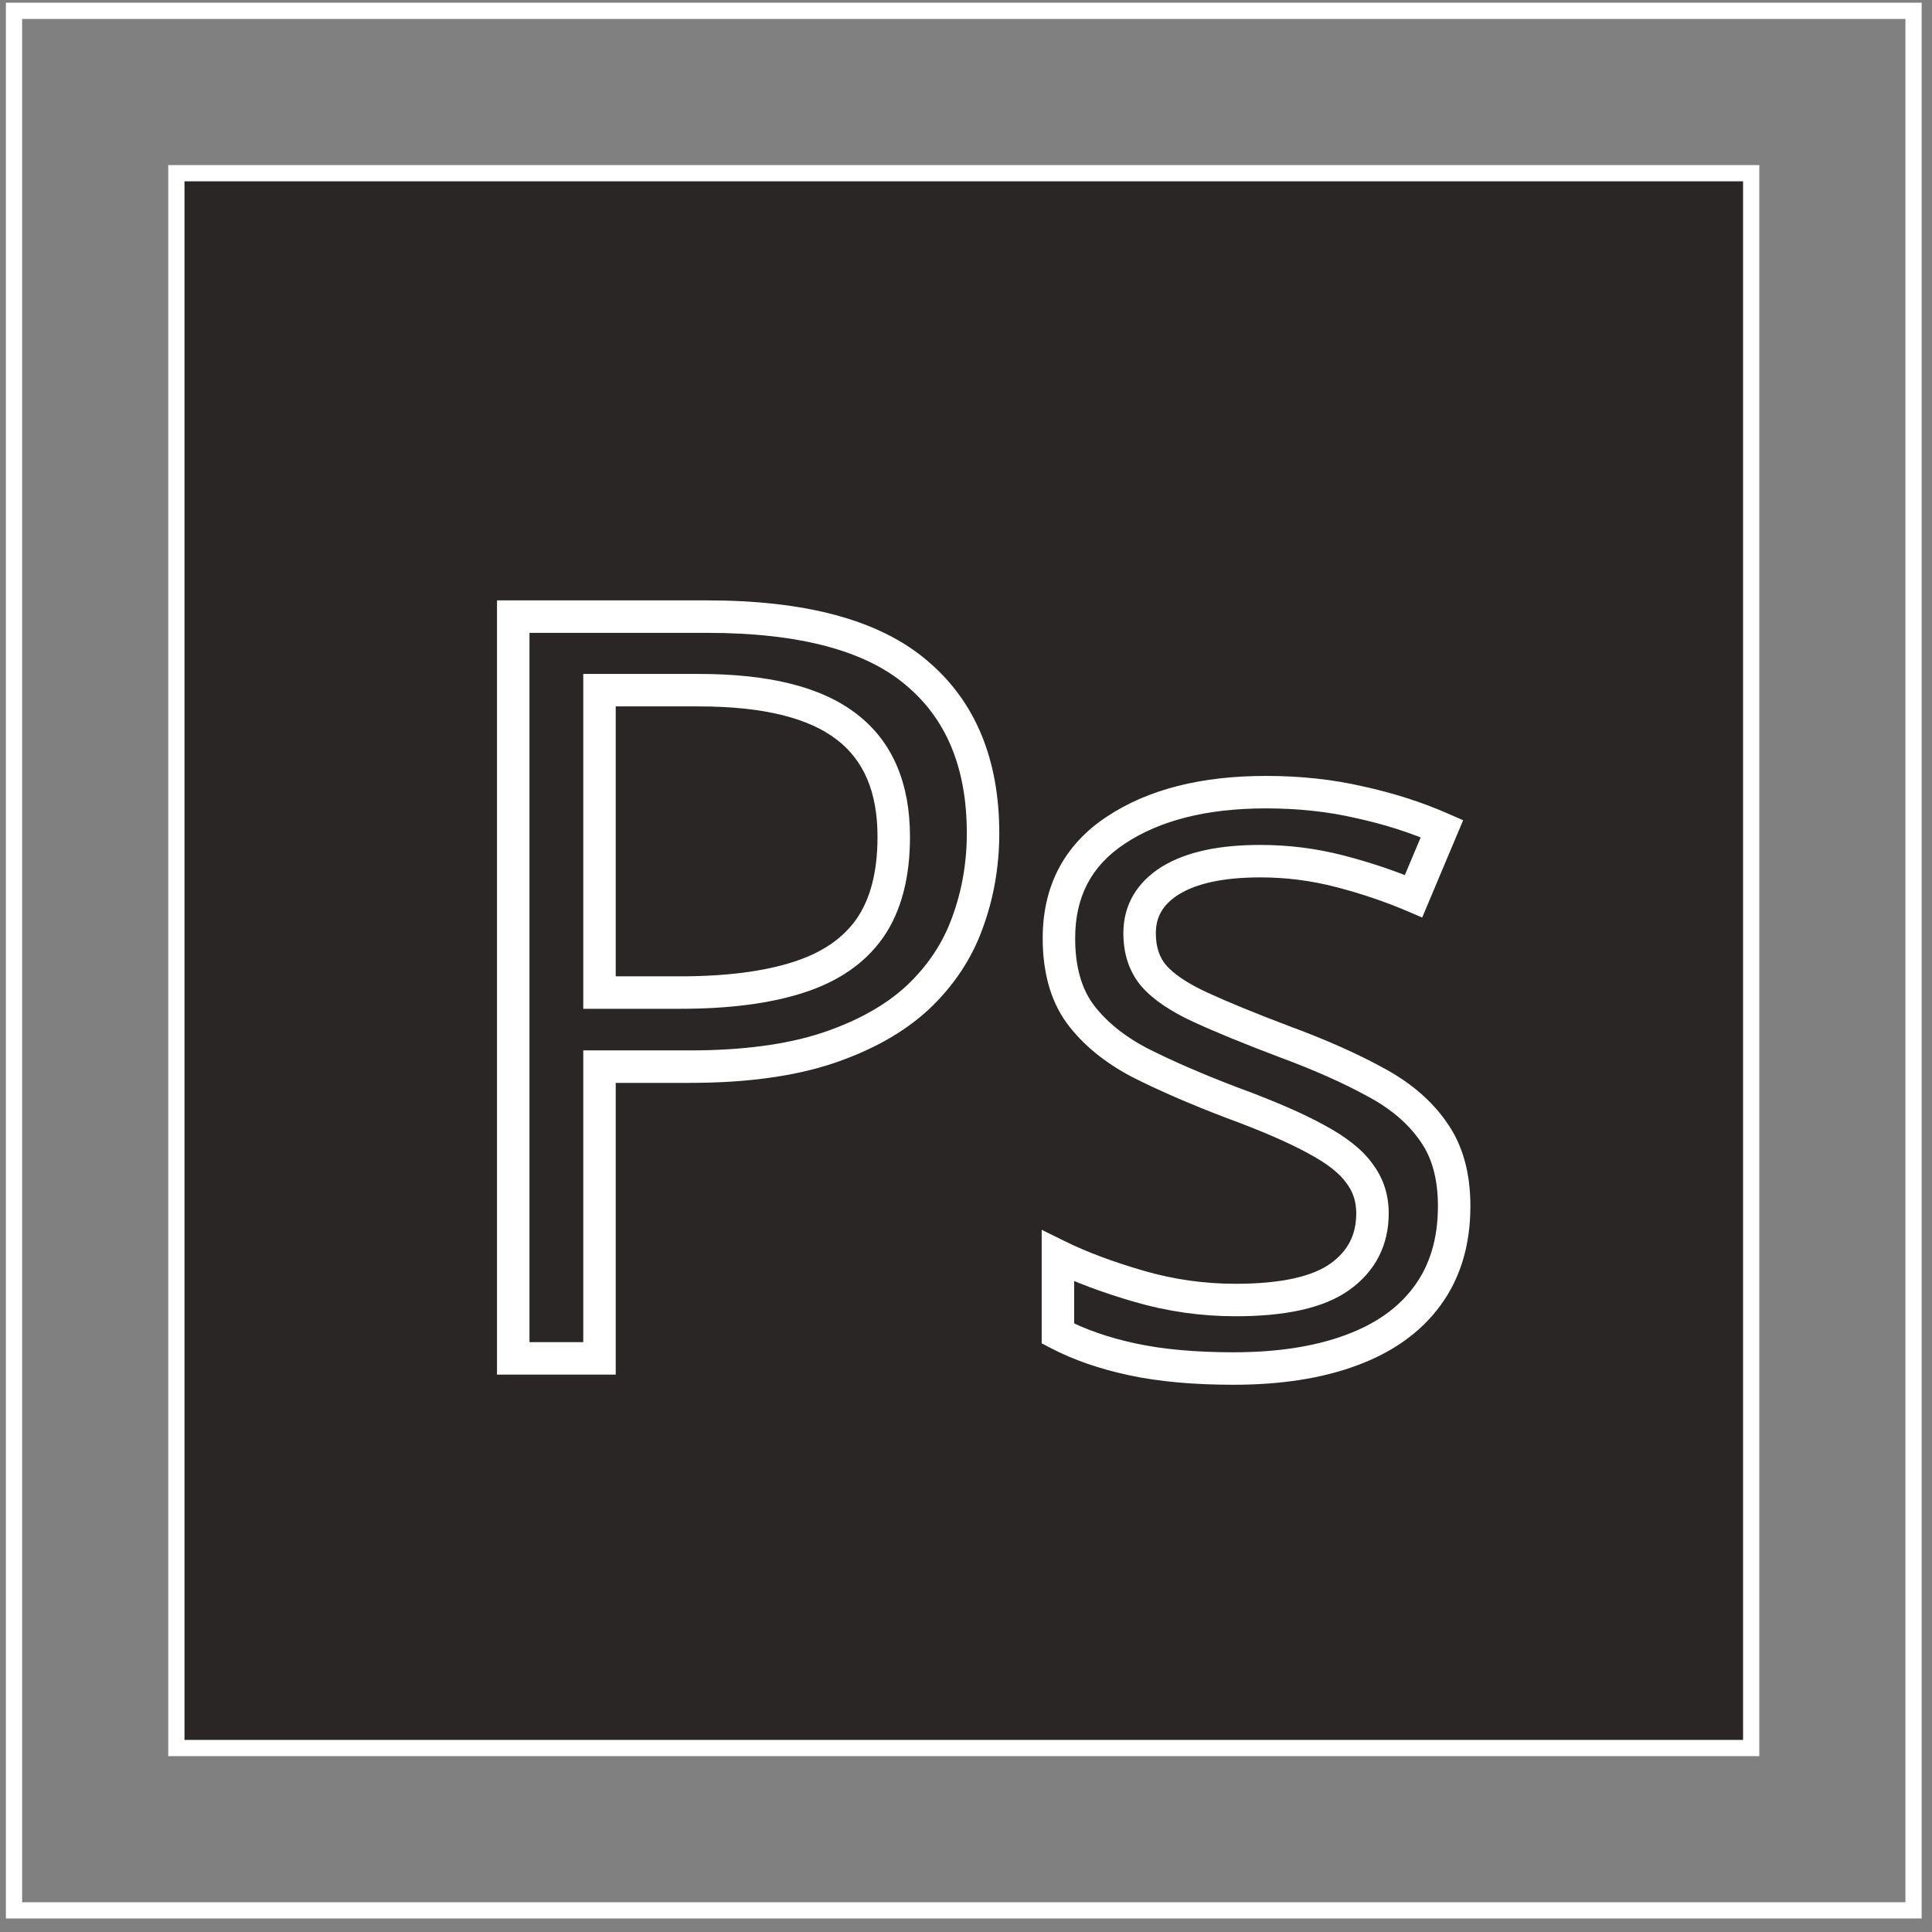 <svg width="119" height="119" viewBox="0 0 119 119" fill="none" xmlns="http://www.w3.org/2000/svg">
<rect x="0" y="0" width="119" height="119" fill="#808080" stroke="none"/>
<rect x="0.863" y="0.667" width="117" height="117" stroke="white"/>
<rect x="10.863" y="10.668" width="97" height="97" fill="#2B2626" stroke="white"/>
<path d="M56.456 41.449L55.807 42.209L55.813 42.215L56.456 41.449ZM59.581 56.855L58.643 56.509L58.641 56.515L59.581 56.855ZM56.519 61.449L57.199 62.182L57.204 62.177L56.519 61.449ZM50.925 64.574L51.236 65.524L51.242 65.522L50.925 64.574ZM36.925 65.699V64.699H35.925V65.699H36.925ZM36.925 83.668V84.668H37.925V83.668H36.925ZM31.613 83.668H30.613V84.668H31.613V83.668ZM31.613 37.98V36.98H30.613V37.98H31.613ZM36.925 42.511V41.511H35.925V42.511H36.925ZM36.925 61.136H35.925V62.136H36.925V61.136ZM49.175 60.199L48.871 59.246L48.868 59.247L49.175 60.199ZM53.581 57.167L54.4 57.742L54.404 57.736L53.581 57.167ZM52.144 44.761L51.532 45.552L51.537 45.556L52.144 44.761ZM43.55 38.98C49.353 38.98 53.366 40.125 55.807 42.209L57.106 40.688C54.13 38.148 49.539 36.98 43.55 36.98V38.98ZM55.813 42.215C58.27 44.277 59.55 47.261 59.55 51.324H61.55C61.55 46.803 60.101 43.203 57.099 40.683L55.813 42.215ZM59.55 51.324C59.55 53.148 59.247 54.874 58.643 56.509L60.52 57.201C61.208 55.336 61.55 53.375 61.55 51.324H59.55ZM58.641 56.515C58.072 58.088 57.143 59.488 55.834 60.721L57.204 62.177C58.728 60.742 59.84 59.08 60.522 57.195L58.641 56.515ZM55.839 60.715C54.551 61.909 52.821 62.888 50.609 63.625L51.242 65.522C53.655 64.718 55.654 63.613 57.199 62.182L55.839 60.715ZM50.614 63.623C48.453 64.331 45.753 64.699 42.488 64.699V66.699C45.889 66.699 48.814 66.317 51.236 65.524L50.614 63.623ZM42.488 64.699H36.925V66.699H42.488V64.699ZM35.925 65.699V83.668H37.925V65.699H35.925ZM36.925 82.668H31.613V84.668H36.925V82.668ZM32.613 83.668V37.98H30.613V83.668H32.613ZM31.613 38.98H43.55V36.98H31.613V38.98ZM43.05 41.511H36.925V43.511H43.05V41.511ZM35.925 42.511V61.136H37.925V42.511H35.925ZM36.925 62.136H41.894V60.136H36.925V62.136ZM41.894 62.136C44.874 62.136 47.413 61.818 49.482 61.15L48.868 59.247C47.063 59.83 44.748 60.136 41.894 60.136V62.136ZM49.479 61.151C51.602 60.474 53.271 59.351 54.4 57.742L52.763 56.593C51.933 57.776 50.665 58.673 48.871 59.246L49.479 61.151ZM54.404 57.736C55.533 56.102 56.05 54.008 56.05 51.542H54.05C54.05 53.743 53.588 55.399 52.759 56.599L54.404 57.736ZM56.05 51.542C56.05 48.275 54.997 45.681 52.751 43.966L51.537 45.556C53.166 46.8 54.05 48.727 54.05 51.542H56.05ZM52.756 43.971C50.559 42.27 47.259 41.511 43.05 41.511V43.511C47.091 43.511 49.854 44.253 51.532 45.552L52.756 43.971ZM87.912 79.824L87.106 79.231L87.105 79.233L87.912 79.824ZM83.224 83.168L82.879 82.229L82.876 82.23L83.224 83.168ZM65.162 82.136H64.162V82.741L64.698 83.022L65.162 82.136ZM65.162 77.355L65.603 76.458L64.162 75.748V77.355H65.162ZM83.724 72.261L82.91 72.843L82.92 72.856L82.93 72.869L83.724 72.261ZM81.068 70.168L80.586 71.044L80.597 71.05L81.068 70.168ZM75.88 67.918L75.524 68.852L75.535 68.856L75.88 67.918ZM70.193 65.449L69.727 66.334L69.734 66.337L69.741 66.341L70.193 65.449ZM66.505 62.417L65.693 63.001L65.7 63.011L66.505 62.417ZM68.724 51.136L69.275 51.971L69.277 51.969L68.724 51.136ZM83.755 49.417L83.529 50.392L83.542 50.395L83.755 49.417ZM88.818 51.042L89.739 51.431L90.121 50.523L89.221 50.127L88.818 51.042ZM87.068 55.199L86.675 56.119L87.6 56.513L87.989 55.587L87.068 55.199ZM72.099 54.23L71.576 53.377L71.57 53.381L72.099 54.23ZM71.068 60.105L70.305 60.752L70.311 60.759L70.317 60.765L71.068 60.105ZM79.13 64.168L78.776 65.103L78.784 65.106L79.13 64.168ZM84.693 66.636L84.213 67.514L84.222 67.519L84.693 66.636ZM88.287 69.699L87.463 70.266L87.469 70.275L87.475 70.283L88.287 69.699ZM88.568 74.293C88.568 76.305 88.063 77.931 87.106 79.231L88.717 80.416C89.969 78.716 90.568 76.655 90.568 74.293H88.568ZM87.105 79.233C86.158 80.525 84.771 81.534 82.879 82.229L83.569 84.106C85.76 83.301 87.498 82.08 88.718 80.415L87.105 79.233ZM82.876 82.23C80.995 82.928 78.702 83.293 75.974 83.293V85.293C78.871 85.293 81.412 84.907 83.572 84.105L82.876 82.23ZM75.974 83.293C73.626 83.293 71.627 83.108 69.965 82.752L69.546 84.708C71.383 85.102 73.53 85.293 75.974 85.293V83.293ZM69.965 82.752C68.286 82.392 66.843 81.888 65.626 81.25L64.698 83.022C66.105 83.759 67.725 84.318 69.546 84.708L69.965 82.752ZM66.162 82.136V77.355H64.162V82.136H66.162ZM64.72 78.252C66.181 78.972 67.905 79.616 69.883 80.19L70.44 78.27C68.543 77.719 66.934 77.113 65.603 76.458L64.72 78.252ZM69.883 80.19C71.911 80.779 73.984 81.074 76.099 81.074V79.074C74.172 79.074 72.287 78.806 70.44 78.27L69.883 80.19ZM76.099 81.074C79.12 81.074 81.527 80.593 83.12 79.448L81.953 77.824C80.879 78.596 78.995 79.074 76.099 79.074V81.074ZM83.12 79.448C84.716 78.302 85.537 76.697 85.537 74.73H83.537C83.537 76.055 83.024 77.054 81.953 77.824L83.12 79.448ZM85.537 74.73C85.537 73.585 85.201 72.546 84.518 71.654L82.93 72.869C83.331 73.393 83.537 74 83.537 74.73H85.537ZM84.538 71.68C83.89 70.773 82.853 69.987 81.538 69.285L80.597 71.05C81.782 71.682 82.516 72.291 82.91 72.843L84.538 71.68ZM81.55 69.291C80.237 68.569 78.455 67.799 76.225 66.979L75.535 68.856C77.722 69.661 79.399 70.391 80.586 71.044L81.55 69.291ZM76.236 66.983C74.072 66.159 72.21 65.35 70.645 64.557L69.741 66.341C71.384 67.173 73.313 68.01 75.524 68.852L76.236 66.983ZM70.659 64.564C69.181 63.786 68.079 62.867 67.31 61.824L65.7 63.011C66.682 64.343 68.038 65.445 69.727 66.334L70.659 64.564ZM67.317 61.834C66.617 60.86 66.224 59.541 66.224 57.792H64.224C64.224 59.836 64.685 61.6 65.693 63.001L67.317 61.834ZM66.224 57.792C66.224 55.218 67.234 53.319 69.275 51.971L68.173 50.302C65.547 52.036 64.224 54.575 64.224 57.792H66.224ZM69.277 51.969C71.419 50.548 74.291 49.792 77.974 49.792V47.792C74.032 47.792 70.737 48.6 68.171 50.303L69.277 51.969ZM77.974 49.792C79.969 49.792 81.82 49.994 83.529 50.392L83.982 48.444C82.108 48.008 80.104 47.792 77.974 47.792V49.792ZM83.542 50.395C85.295 50.777 86.918 51.299 88.415 51.958L89.221 50.127C87.592 49.411 85.841 48.849 83.969 48.441L83.542 50.395ZM87.896 50.654L86.146 54.811L87.989 55.587L89.739 51.431L87.896 50.654ZM87.46 54.279C85.994 53.654 84.436 53.128 82.788 52.7L82.285 54.635C83.845 55.041 85.308 55.535 86.675 56.119L87.46 54.279ZM82.788 52.7C81.101 52.261 79.381 52.042 77.63 52.042V54.042C79.213 54.042 80.763 54.24 82.285 54.635L82.788 52.7ZM77.63 52.042C75.148 52.042 73.092 52.449 71.576 53.377L72.621 55.083C73.689 54.428 75.321 54.042 77.63 54.042V52.042ZM71.57 53.381C70.037 54.336 69.193 55.724 69.193 57.48H71.193C71.193 56.486 71.619 55.707 72.628 55.079L71.57 53.381ZM69.193 57.48C69.193 58.735 69.542 59.852 70.305 60.752L71.83 59.458C71.427 58.982 71.193 58.35 71.193 57.48H69.193ZM70.317 60.765C71.051 61.601 72.15 62.318 73.525 62.951L74.361 61.134C73.11 60.558 72.293 59.984 71.819 59.445L70.317 60.765ZM73.525 62.951C74.867 63.569 76.62 64.286 78.776 65.103L79.484 63.232C77.349 62.424 75.644 61.725 74.361 61.134L73.525 62.951ZM78.784 65.106C80.896 65.885 82.704 66.689 84.213 67.514L85.172 65.759C83.557 64.876 81.656 64.033 79.476 63.229L78.784 65.106ZM84.222 67.519C85.672 68.292 86.737 69.214 87.463 70.266L89.11 69.131C88.169 67.767 86.838 66.647 85.163 65.754L84.222 67.519ZM87.475 70.283C88.176 71.258 88.568 72.568 88.568 74.293H90.568C90.568 72.267 90.105 70.515 89.098 69.115L87.475 70.283Z" fill="white"/>
</svg>
